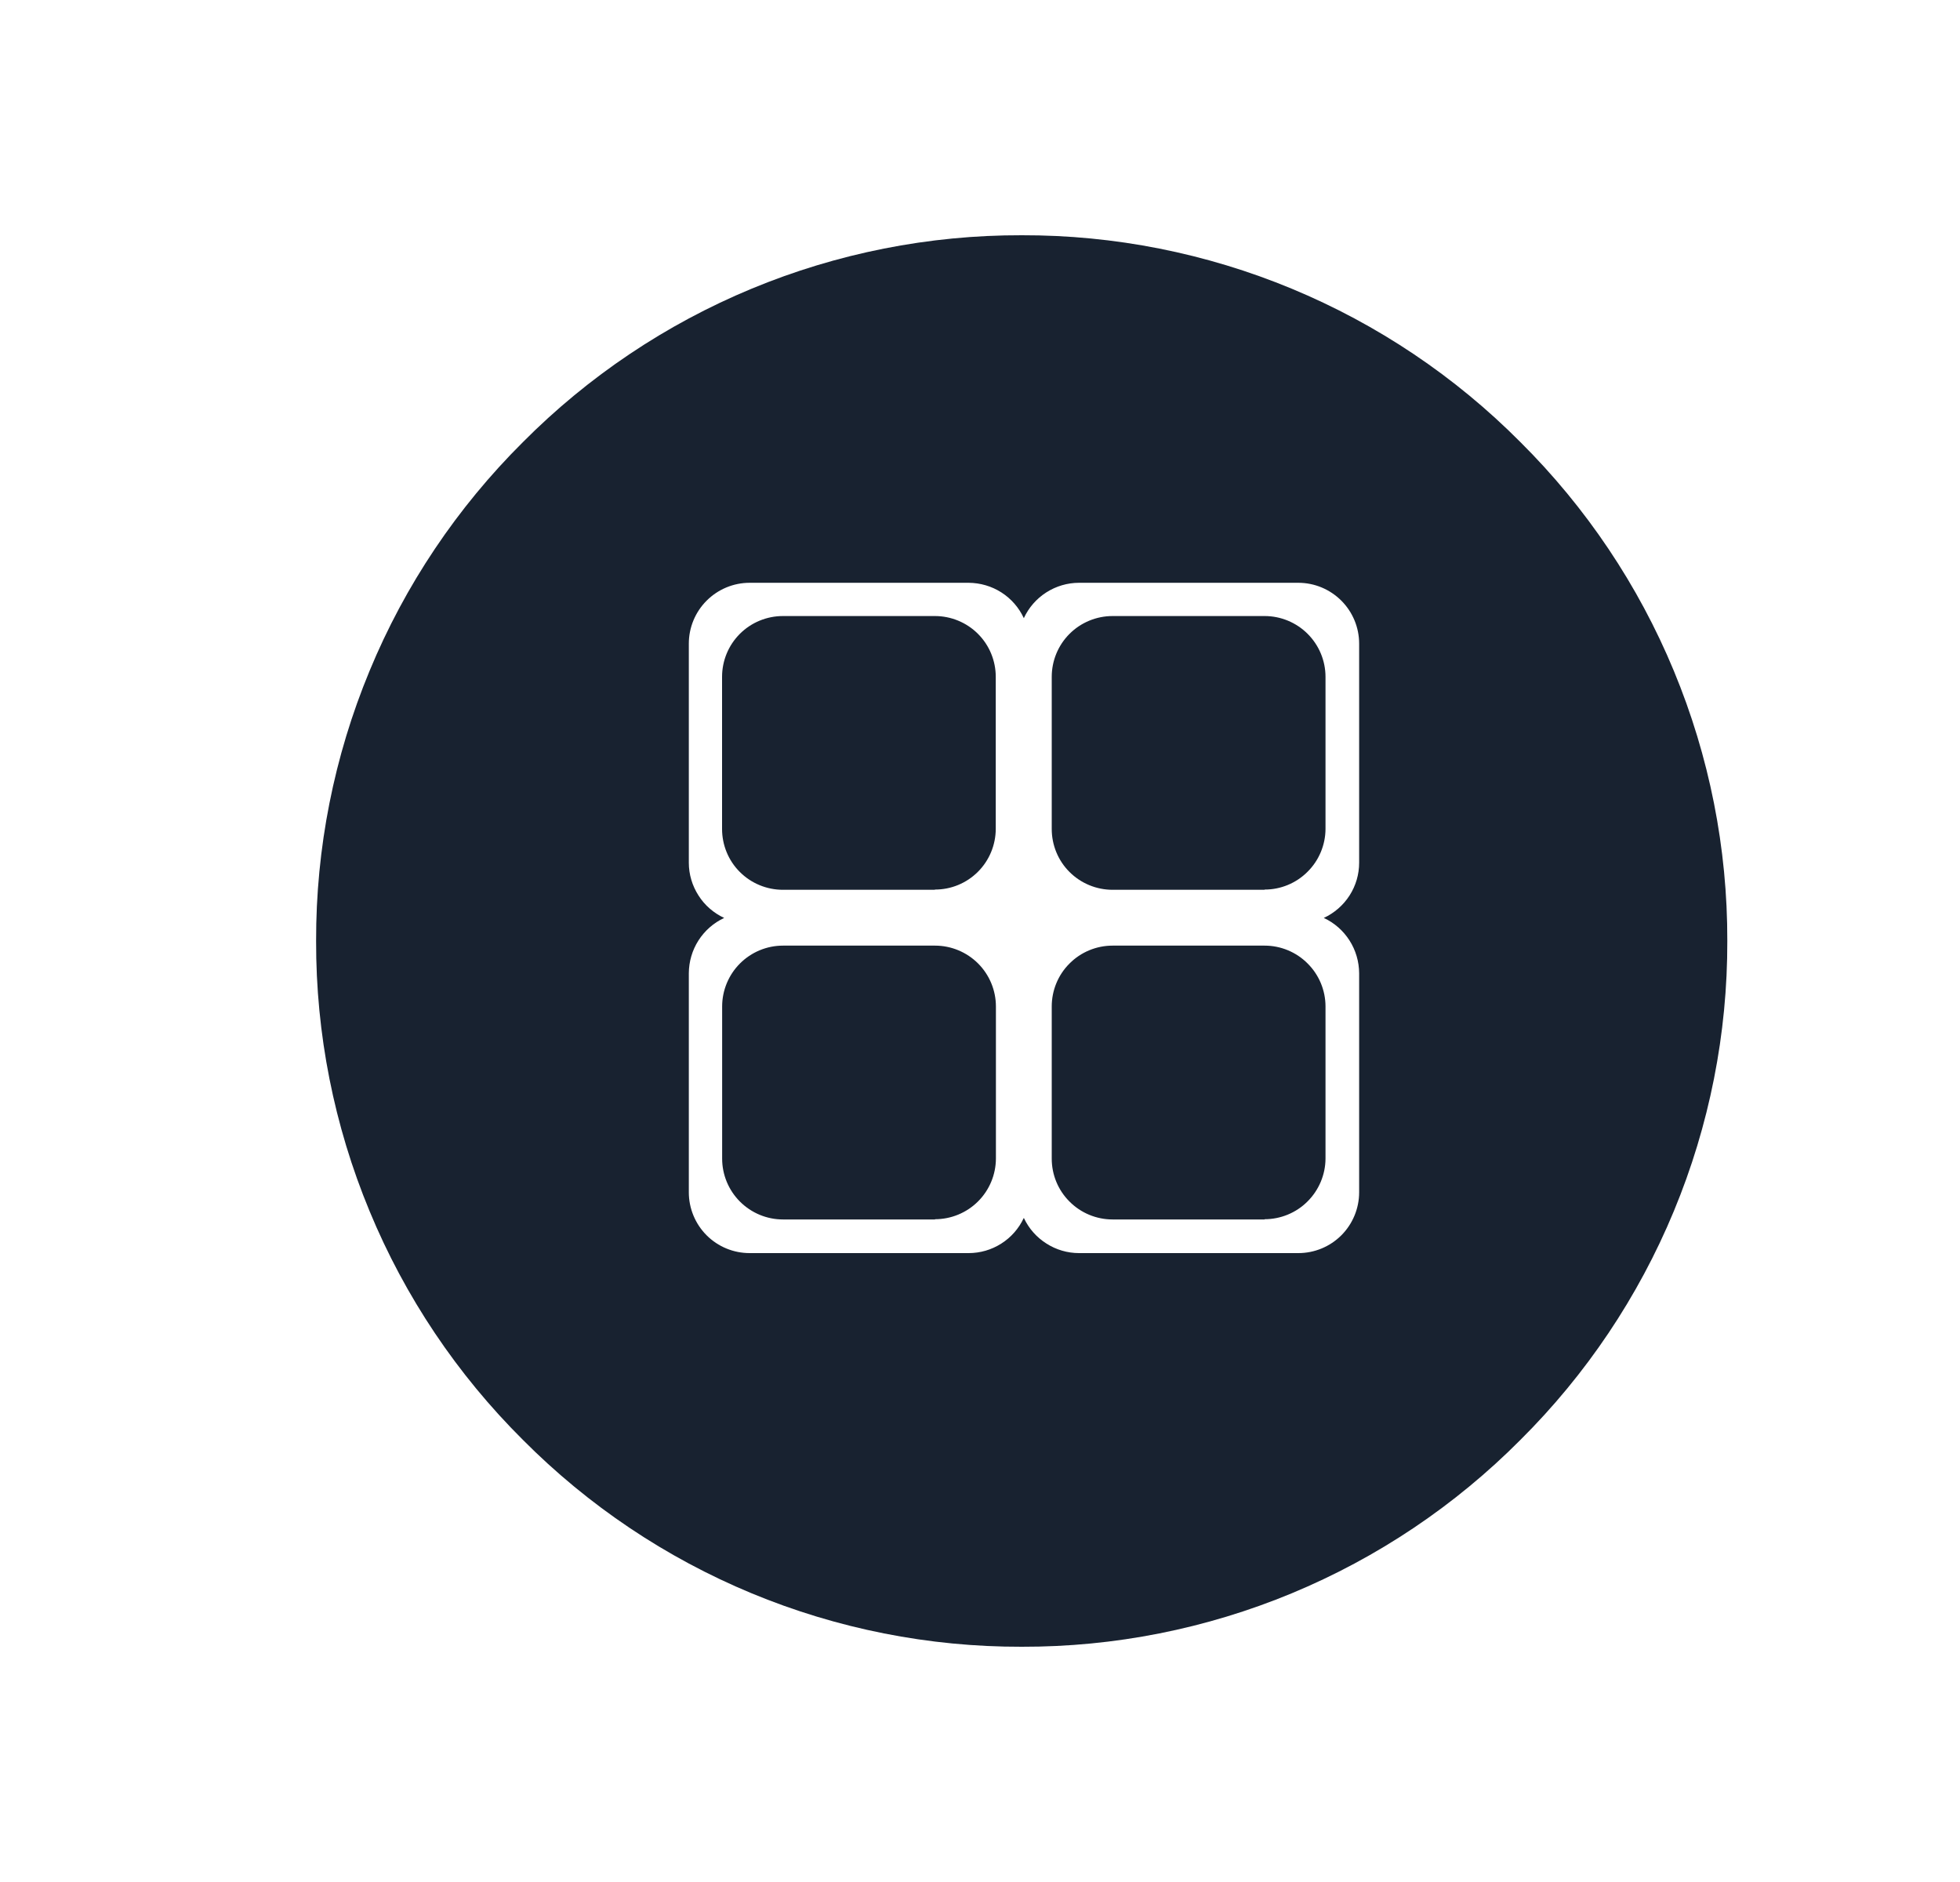 <svg width="25" height="24" viewBox="0 0 25 24" fill="none" xmlns="http://www.w3.org/2000/svg">
<path d="M13.032 21C11.85 21.003 10.678 20.771 9.586 20.318C8.494 19.865 7.503 19.2 6.67 18.362C5.831 17.528 5.166 16.538 4.714 15.445C4.261 14.354 4.029 13.182 4.032 12C4.029 10.817 4.261 9.647 4.714 8.555C5.166 7.462 5.831 6.472 6.67 5.638C7.503 4.8 8.494 4.135 9.586 3.682C10.678 3.229 11.85 2.997 13.032 3C14.214 2.997 15.385 3.229 16.477 3.682C17.569 4.135 18.56 4.8 19.393 5.638C20.232 6.472 20.897 7.462 21.35 8.555C21.803 9.647 22.035 10.817 22.032 12C22.035 13.182 21.803 14.354 21.35 15.445C20.897 16.538 20.232 17.528 19.393 18.362C18.56 19.2 17.569 19.865 16.477 20.318C15.385 20.771 14.214 21.003 13.032 21ZM13.06 15.533C13.123 15.667 13.222 15.779 13.347 15.858C13.472 15.938 13.616 15.98 13.763 15.98H16.56C16.766 15.98 16.963 15.899 17.109 15.753C17.254 15.608 17.336 15.41 17.336 15.205V12.411C17.335 12.263 17.293 12.118 17.213 11.993C17.133 11.868 17.02 11.768 16.885 11.706C17.02 11.643 17.134 11.544 17.214 11.419C17.294 11.294 17.336 11.15 17.336 11.002V8.208C17.336 8.002 17.254 7.805 17.109 7.66C16.963 7.514 16.766 7.432 16.56 7.432H13.763C13.615 7.432 13.47 7.475 13.345 7.555C13.22 7.635 13.121 7.749 13.059 7.883C12.997 7.749 12.898 7.635 12.773 7.555C12.648 7.475 12.503 7.433 12.355 7.432H9.562C9.356 7.432 9.159 7.514 9.013 7.66C8.868 7.805 8.786 8.002 8.786 8.208V11.002C8.786 11.15 8.829 11.294 8.909 11.419C8.988 11.544 9.102 11.643 9.237 11.706C9.103 11.768 8.989 11.868 8.909 11.993C8.829 12.118 8.787 12.263 8.786 12.411V15.205C8.786 15.41 8.868 15.608 9.013 15.753C9.159 15.899 9.356 15.98 9.562 15.98H12.355C12.503 15.98 12.647 15.938 12.771 15.859C12.896 15.78 12.995 15.667 13.058 15.533H13.06ZM16.131 15.551H14.191C13.985 15.551 13.787 15.469 13.642 15.323C13.496 15.178 13.415 14.981 13.415 14.775V12.835C13.415 12.63 13.496 12.432 13.642 12.287C13.787 12.141 13.985 12.059 14.191 12.059H16.131C16.336 12.059 16.534 12.141 16.679 12.287C16.825 12.432 16.907 12.63 16.907 12.835V14.775C16.906 14.98 16.823 15.177 16.677 15.322C16.532 15.467 16.334 15.548 16.129 15.548L16.131 15.551ZM11.927 15.551H9.987C9.781 15.551 9.584 15.469 9.438 15.323C9.293 15.178 9.211 14.981 9.211 14.775V12.835C9.211 12.63 9.293 12.432 9.438 12.287C9.584 12.141 9.781 12.059 9.987 12.059H11.927C12.132 12.059 12.33 12.141 12.476 12.287C12.621 12.432 12.703 12.63 12.703 12.835V14.775C12.702 14.98 12.62 15.177 12.474 15.322C12.328 15.467 12.131 15.548 11.925 15.548L11.927 15.551ZM16.131 11.347H14.191C13.985 11.347 13.787 11.265 13.642 11.12C13.496 10.975 13.415 10.777 13.415 10.571V8.632C13.415 8.426 13.496 8.229 13.642 8.083C13.787 7.938 13.985 7.856 14.191 7.856H16.131C16.336 7.856 16.534 7.938 16.679 8.083C16.825 8.229 16.907 8.426 16.907 8.632V10.571C16.906 10.777 16.823 10.974 16.677 11.118C16.532 11.263 16.334 11.345 16.129 11.344L16.131 11.347ZM11.925 11.347H9.986C9.78 11.347 9.582 11.265 9.437 11.12C9.291 10.975 9.21 10.777 9.21 10.571V8.632C9.21 8.426 9.291 8.229 9.437 8.083C9.582 7.938 9.78 7.856 9.986 7.856H11.925C12.131 7.856 12.329 7.938 12.474 8.083C12.62 8.229 12.701 8.426 12.701 8.632V10.571C12.7 10.777 12.618 10.974 12.472 11.119C12.326 11.264 12.129 11.345 11.923 11.344L11.925 11.347Z" fill="#182230"/>
</svg>
